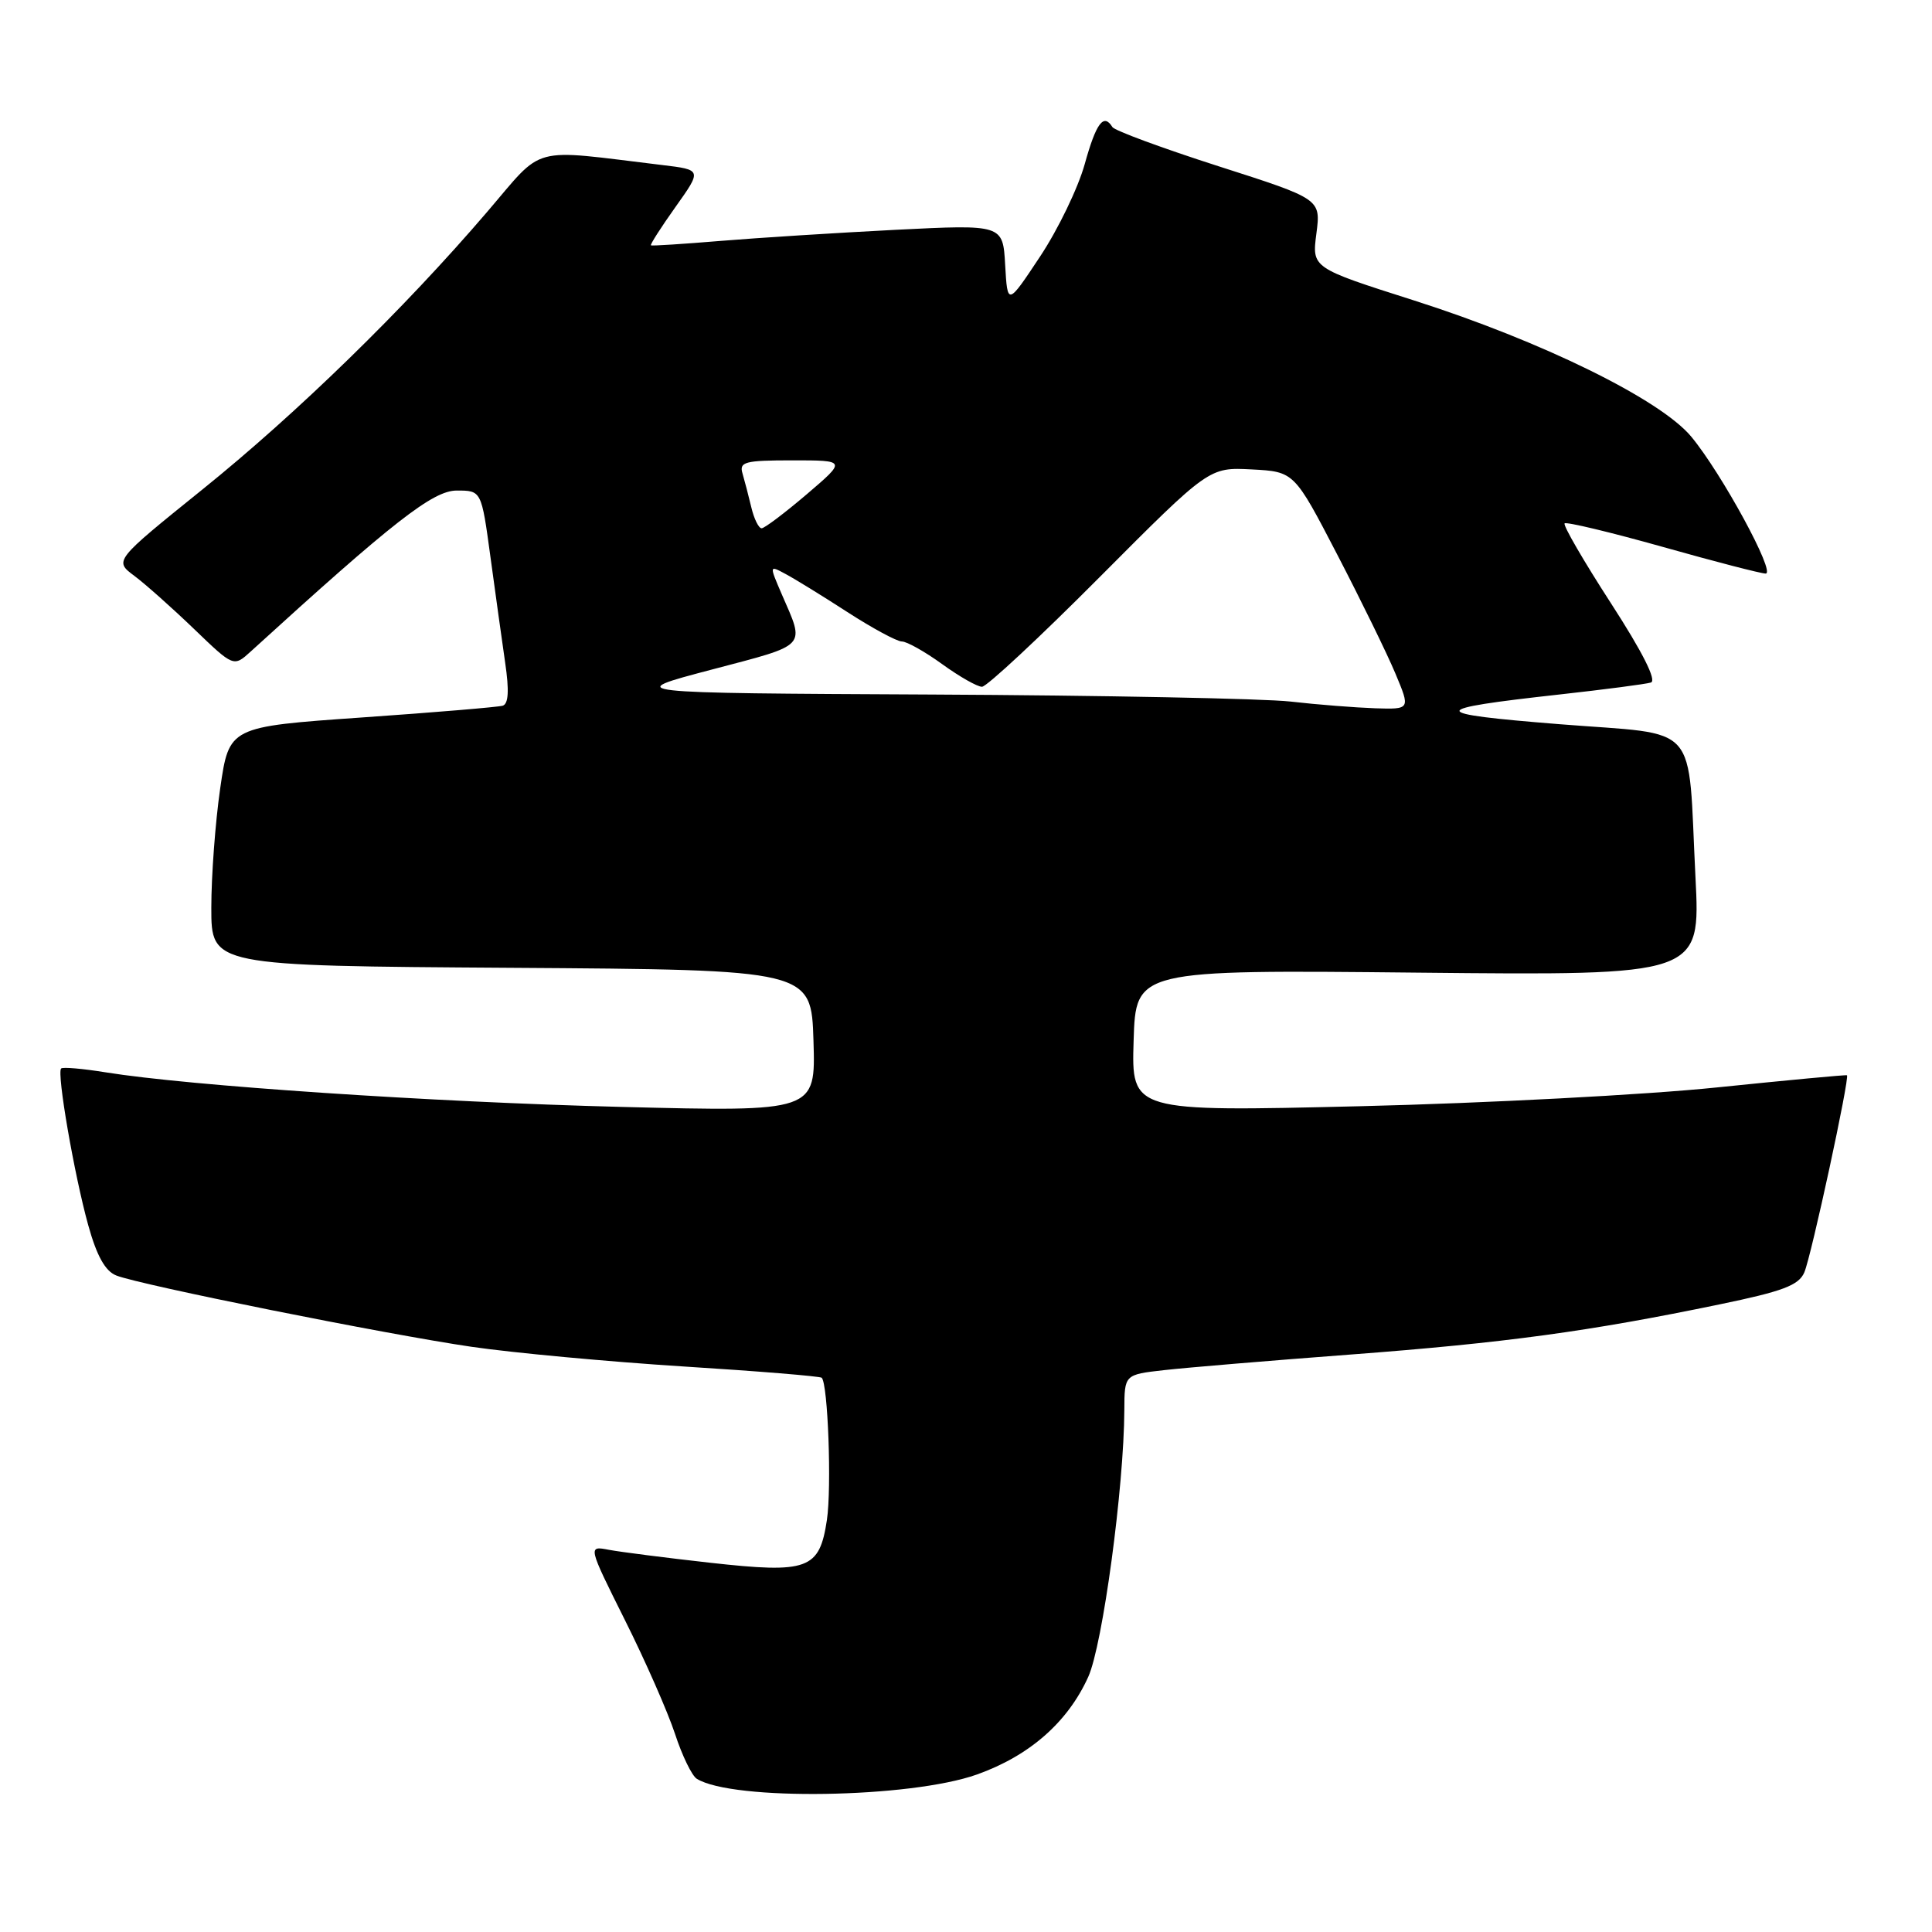 <?xml version="1.0" encoding="UTF-8" standalone="no"?>
<!DOCTYPE svg PUBLIC "-//W3C//DTD SVG 1.1//EN" "http://www.w3.org/Graphics/SVG/1.1/DTD/svg11.dtd" >
<svg xmlns="http://www.w3.org/2000/svg" xmlns:xlink="http://www.w3.org/1999/xlink" version="1.1" viewBox="0 0 256 256">
 <g >
 <path fill="currentColor"
d=" M 129.45 235.13 C 136.41 232.65 141.48 228.21 144.20 222.19 C 146.11 217.97 148.94 197.03 148.98 186.82 C 149.00 182.14 149.00 182.14 154.25 181.55 C 157.14 181.22 168.28 180.29 179.00 179.48 C 199.40 177.94 210.58 176.42 227.84 172.84 C 236.23 171.11 238.35 170.31 239.08 168.60 C 240.01 166.44 245.13 142.73 244.73 142.48 C 244.60 142.40 236.85 143.13 227.50 144.09 C 218.15 145.06 196.87 146.18 180.21 146.58 C 149.92 147.31 149.92 147.31 150.21 137.90 C 150.50 128.50 150.50 128.50 187.91 128.88 C 225.32 129.26 225.32 129.26 224.66 116.27 C 223.60 95.30 225.52 97.47 206.65 95.96 C 188.97 94.55 188.97 93.98 206.67 92.02 C 212.63 91.36 218.06 90.65 218.75 90.44 C 219.56 90.20 217.65 86.41 213.45 79.92 C 209.84 74.34 207.08 69.59 207.32 69.35 C 207.55 69.12 213.39 70.52 220.30 72.46 C 227.20 74.41 233.35 76.00 233.96 76.00 C 235.35 76.00 228.14 62.73 224.10 57.86 C 220.00 52.92 204.25 45.19 187.30 39.79 C 173.83 35.50 173.83 35.50 174.43 30.94 C 175.02 26.37 175.02 26.37 161.47 22.03 C 154.02 19.64 147.69 17.30 147.40 16.84 C 146.24 14.96 145.25 16.28 143.73 21.75 C 142.85 24.91 140.19 30.42 137.81 34.00 C 133.50 40.50 133.50 40.50 133.19 35.12 C 132.89 29.74 132.89 29.74 118.69 30.45 C 110.89 30.85 100.45 31.51 95.50 31.92 C 90.55 32.33 86.39 32.60 86.25 32.51 C 86.12 32.42 87.58 30.13 89.51 27.42 C 93.01 22.50 93.01 22.50 87.76 21.87 C 69.96 19.73 72.24 19.11 64.53 28.10 C 53.51 40.97 39.36 54.76 26.77 64.90 C 15.11 74.30 15.11 74.30 17.81 76.31 C 19.29 77.42 22.85 80.59 25.73 83.36 C 30.96 88.39 30.96 88.39 33.23 86.32 C 52.12 69.10 57.37 65.00 60.52 65.00 C 63.79 65.00 63.79 65.00 64.98 73.75 C 65.63 78.56 66.52 84.90 66.94 87.83 C 67.48 91.50 67.38 93.27 66.61 93.51 C 66.00 93.69 57.59 94.40 47.93 95.07 C 30.36 96.30 30.36 96.30 29.18 104.45 C 28.53 108.94 28.00 116.06 28.00 120.29 C 28.00 127.98 28.00 127.98 67.75 128.24 C 107.50 128.50 107.50 128.50 107.79 137.91 C 108.08 147.32 108.08 147.32 82.29 146.67 C 57.17 146.03 25.09 143.88 14.00 142.09 C 10.97 141.60 8.32 141.37 8.10 141.58 C 7.50 142.16 9.84 155.68 11.69 162.34 C 12.82 166.42 13.95 168.44 15.41 169.01 C 18.59 170.27 51.19 176.81 62.50 178.46 C 68.00 179.26 80.60 180.43 90.50 181.06 C 100.40 181.68 108.67 182.36 108.88 182.56 C 109.71 183.36 110.21 197.09 109.57 201.40 C 108.58 207.97 107.09 208.52 94.08 207.07 C 88.26 206.42 82.24 205.65 80.69 205.36 C 77.89 204.82 77.89 204.82 82.80 214.66 C 85.51 220.07 88.49 226.86 89.44 229.74 C 90.38 232.62 91.68 235.30 92.33 235.70 C 97.07 238.64 120.59 238.28 129.45 235.13 Z  M 171.00 92.96 C 167.43 92.56 146.05 92.14 123.50 92.03 C 82.50 91.83 82.50 91.83 94.32 88.72 C 107.18 85.33 106.68 85.87 103.57 78.70 C 101.93 74.89 101.93 74.89 104.08 76.05 C 105.27 76.68 108.96 78.95 112.28 81.10 C 115.59 83.24 118.85 85.00 119.50 85.00 C 120.16 85.00 122.56 86.35 124.84 88.00 C 127.12 89.65 129.49 91.00 130.12 91.00 C 130.74 91.00 137.77 84.45 145.73 76.45 C 160.21 61.91 160.21 61.91 165.85 62.20 C 171.49 62.50 171.49 62.50 177.20 73.50 C 180.34 79.55 183.81 86.64 184.90 89.25 C 186.89 94.00 186.89 94.00 182.19 93.85 C 179.61 93.76 174.57 93.37 171.00 92.96 Z  M 99.56 67.25 C 99.20 65.74 98.67 63.71 98.39 62.75 C 97.92 61.20 98.67 61.00 105.01 61.00 C 112.16 61.00 112.16 61.00 106.89 65.50 C 103.99 67.97 101.30 70.00 100.92 70.00 C 100.53 70.00 99.92 68.76 99.56 67.25 Z "/>
</g>
</svg>